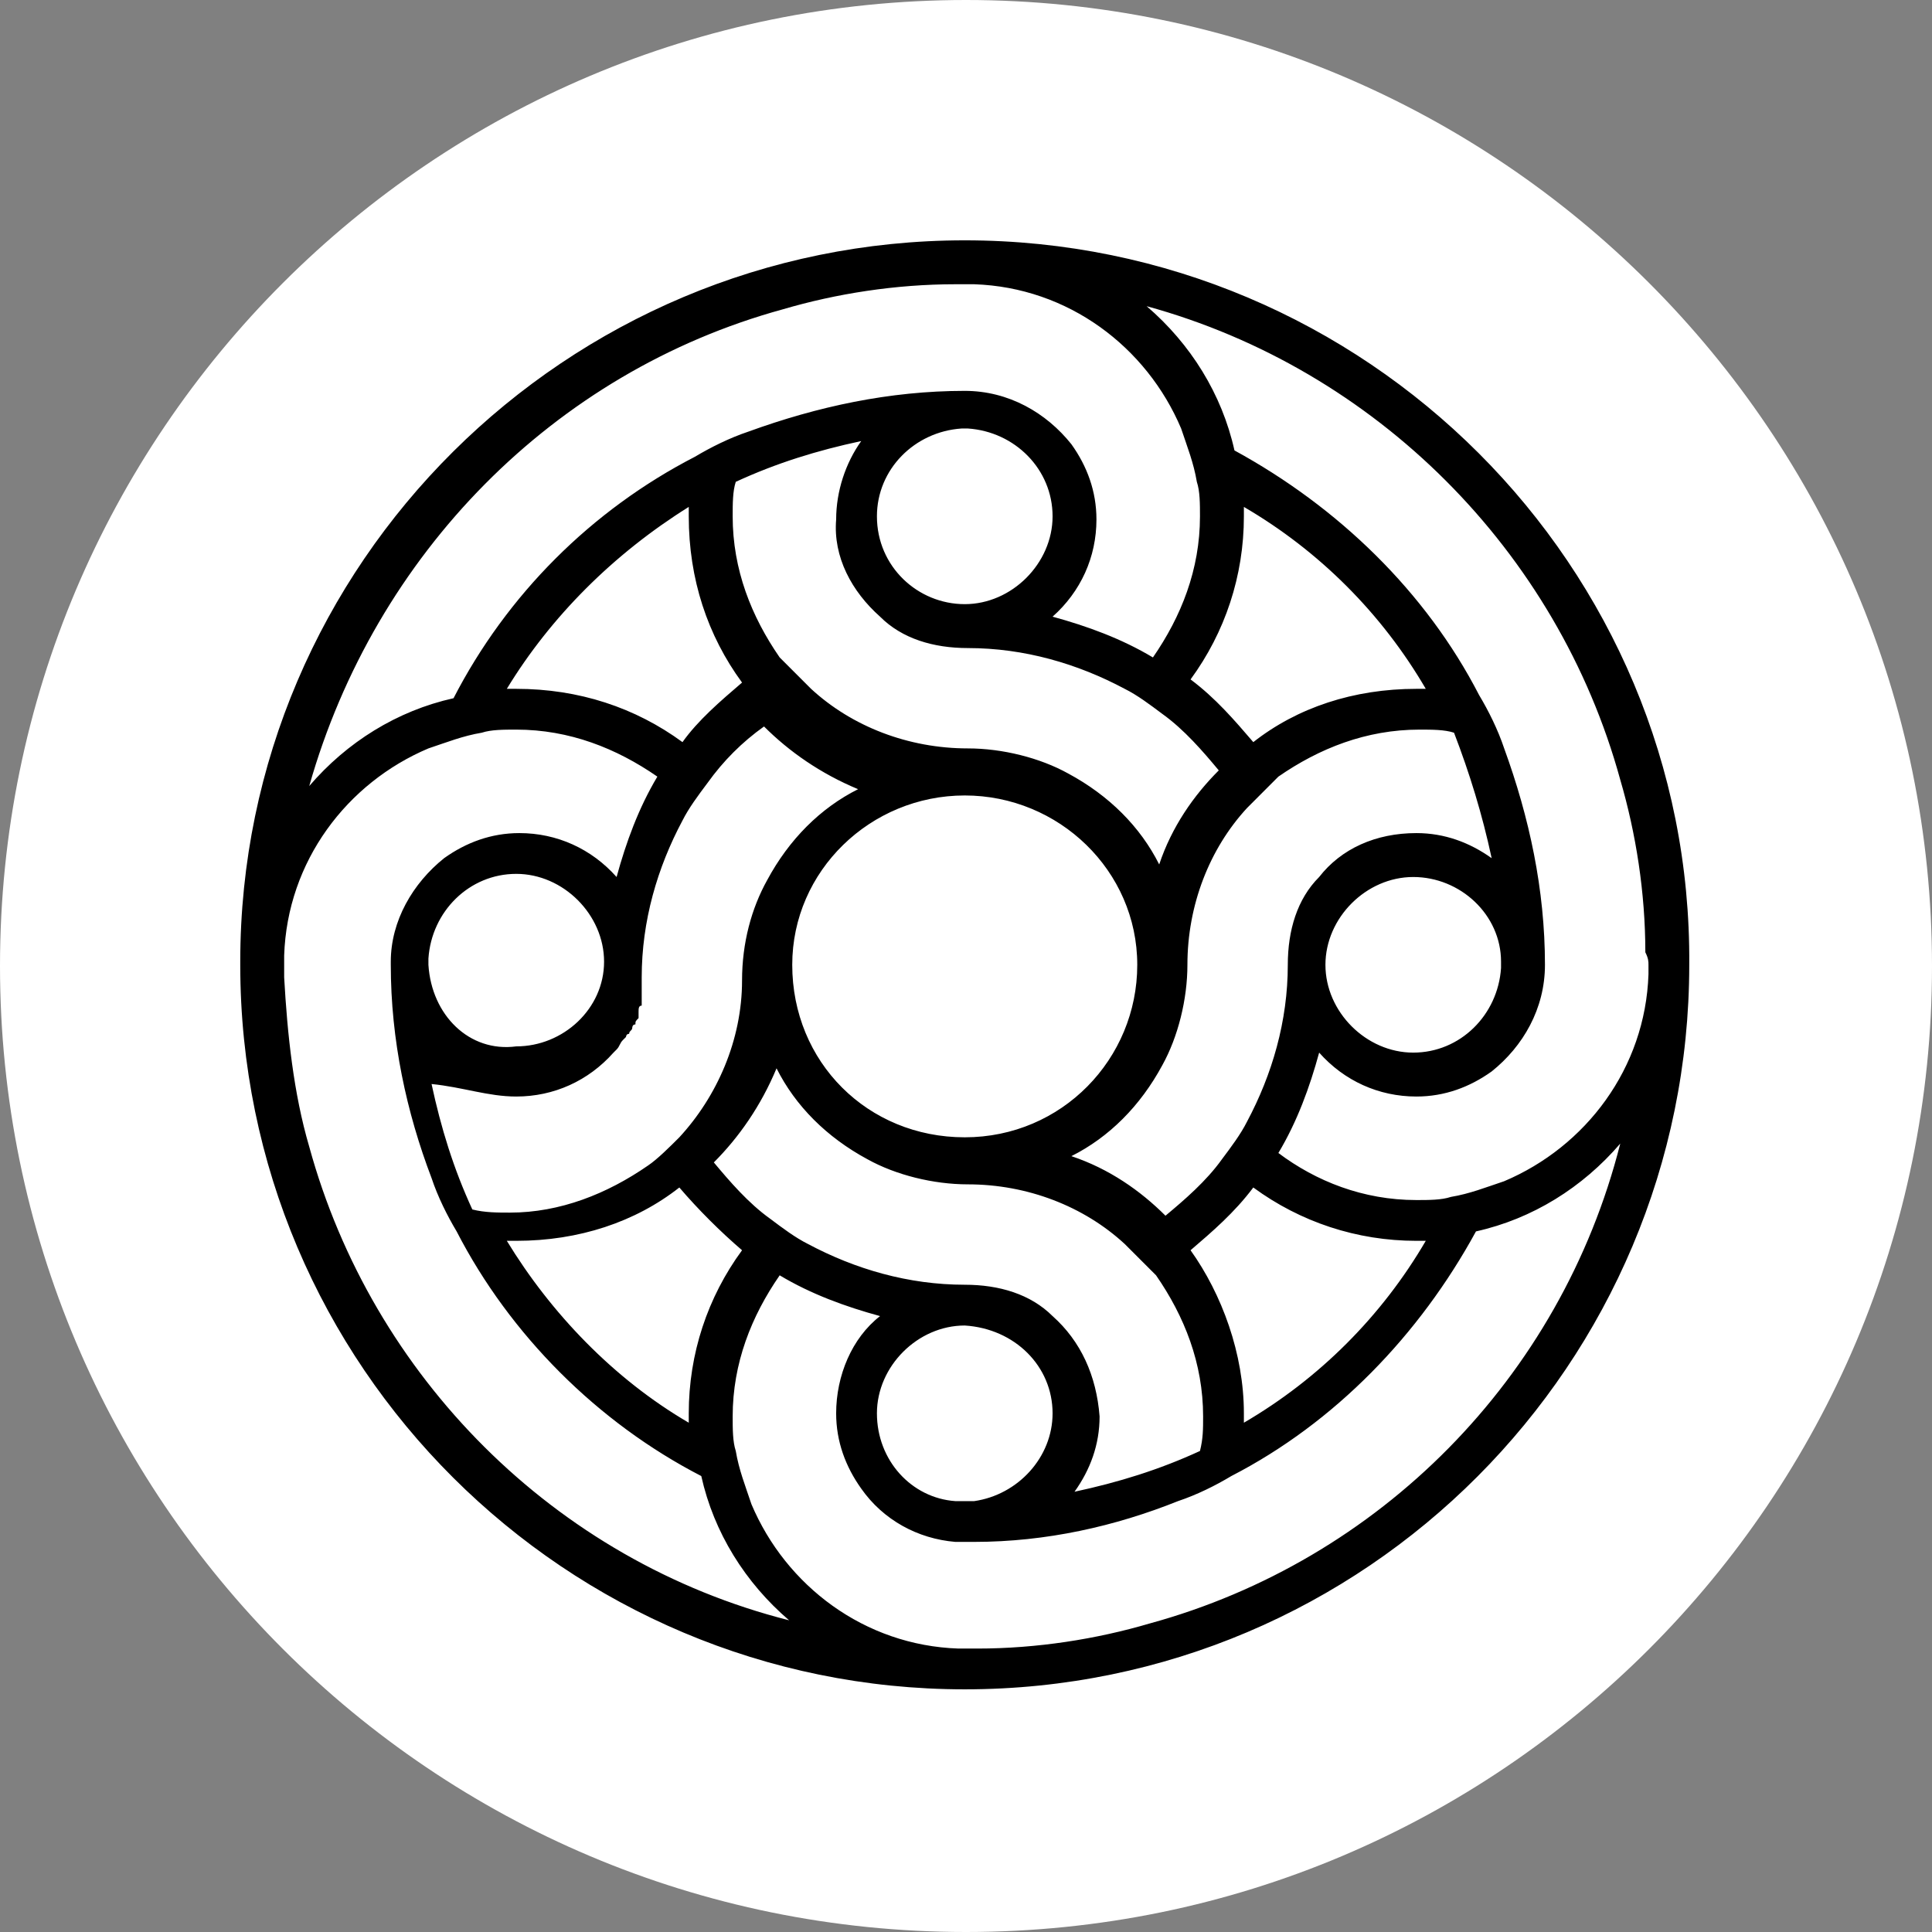 <svg width="48" height="48" viewBox="0 0 48 48" fill="none" xmlns="http://www.w3.org/2000/svg">
<rect x="0" y="0" width="48" height="48" fill="#808080" stroke="none"/>
<path d="M0 24C0 10.745 10.745 0 24 0V0C37.255 0 48 10.745 48 24V24C48 37.255 37.255 48 24 48V48C10.745 48 0 37.255 0 24V24Z" fill="white"/>
<path d="M23.969 5.971C14.073 5.971 5.969 13.997 5.969 23.893V23.971C5.969 33.945 14.073 41.971 23.969 41.971C33.943 41.971 41.969 33.867 41.969 23.971C42.047 14.075 33.943 5.971 23.969 5.971ZM19.449 7.685C20.774 7.295 22.255 7.062 23.735 7.062C23.813 7.062 23.891 7.062 23.969 7.062C24.047 7.062 24.125 7.062 24.203 7.062C26.54 7.14 28.488 8.62 29.345 10.646C29.501 11.114 29.657 11.503 29.735 11.971C29.813 12.204 29.813 12.516 29.813 12.828C29.813 14.152 29.345 15.321 28.644 16.334C27.865 15.867 27.008 15.555 26.151 15.321C26.852 14.698 27.241 13.841 27.241 12.906C27.241 12.204 27.008 11.581 26.618 11.036C25.995 10.256 25.06 9.711 23.969 9.711C22.099 9.711 20.306 10.101 18.592 10.724C18.125 10.88 17.657 11.114 17.267 11.347C14.696 12.672 12.592 14.776 11.268 17.347C9.865 17.659 8.618 18.438 7.683 19.529C9.319 13.763 13.761 9.243 19.449 7.685ZM30.904 12.594C32.774 13.685 34.332 15.243 35.423 17.114C35.345 17.114 35.267 17.114 35.19 17.114C33.631 17.114 32.228 17.581 31.138 18.438C30.67 17.893 30.203 17.347 29.579 16.88C30.436 15.711 30.904 14.308 30.904 12.828C30.904 12.75 30.904 12.672 30.904 12.594ZM37.06 21.321C36.514 20.932 35.891 20.698 35.19 20.698C34.176 20.698 33.319 21.088 32.774 21.789C32.228 22.334 31.995 23.114 31.995 23.971C31.995 25.373 31.605 26.698 30.982 27.867C30.826 28.178 30.592 28.49 30.358 28.802C29.969 29.347 29.423 29.815 28.956 30.204C28.332 29.581 27.553 29.036 26.618 28.724C27.553 28.256 28.332 27.477 28.878 26.464C29.267 25.763 29.501 24.828 29.501 23.971C29.501 22.49 30.047 21.088 30.982 20.075C31.215 19.841 31.527 19.529 31.761 19.295C32.774 18.594 33.943 18.127 35.267 18.127C35.579 18.127 35.891 18.127 36.125 18.204C36.514 19.218 36.826 20.23 37.06 21.321ZM37.293 23.893V23.971V24.049C37.215 25.218 36.28 26.152 35.112 26.152C33.943 26.152 32.93 25.14 32.93 23.971C32.93 22.802 33.943 21.789 35.112 21.789C36.28 21.789 37.293 22.724 37.293 23.893ZM29.579 31.062C30.125 30.594 30.67 30.127 31.138 29.503C32.306 30.36 33.709 30.828 35.19 30.828C35.267 30.828 35.345 30.828 35.423 30.828C34.332 32.698 32.774 34.256 30.904 35.347C30.904 35.269 30.904 35.191 30.904 35.114C30.904 33.633 30.358 32.153 29.579 31.062ZM26.151 32.698C25.605 32.153 24.826 31.919 23.969 31.919C22.566 31.919 21.241 31.529 20.073 30.906C19.761 30.75 19.449 30.516 19.138 30.282C18.592 29.893 18.125 29.347 17.735 28.88C18.358 28.256 18.904 27.477 19.293 26.542C19.761 27.477 20.54 28.256 21.553 28.802C22.255 29.192 23.189 29.425 24.047 29.425C25.527 29.425 26.93 29.971 27.943 30.906C28.177 31.14 28.488 31.451 28.722 31.685C29.423 32.698 29.891 33.867 29.891 35.191C29.891 35.503 29.891 35.737 29.813 36.049C28.8 36.516 27.787 36.828 26.696 37.062C27.086 36.516 27.319 35.893 27.319 35.191C27.241 34.178 26.852 33.321 26.151 32.698ZM26.151 35.114C26.151 36.205 25.293 37.139 24.203 37.295C24.125 37.295 24.047 37.295 23.969 37.295C23.891 37.295 23.813 37.295 23.735 37.295C22.644 37.218 21.787 36.282 21.787 35.114C21.787 33.945 22.8 32.932 23.969 32.932C25.215 33.01 26.151 33.945 26.151 35.114ZM17.112 35.347C15.242 34.256 13.683 32.62 12.592 30.828C12.67 30.828 12.748 30.828 12.826 30.828C14.384 30.828 15.787 30.36 16.878 29.503C17.345 30.049 17.891 30.594 18.436 31.062C17.579 32.23 17.112 33.633 17.112 35.114C17.112 35.269 17.112 35.347 17.112 35.347ZM12.826 27.243C13.761 27.243 14.618 26.854 15.242 26.152L15.319 26.075C15.397 25.997 15.397 25.919 15.475 25.841L15.553 25.763C15.553 25.763 15.553 25.685 15.631 25.685C15.631 25.607 15.709 25.607 15.709 25.529C15.709 25.529 15.709 25.451 15.787 25.451C15.787 25.373 15.787 25.373 15.865 25.295V25.218V25.14C15.865 25.062 15.865 24.984 15.943 24.984V24.906V24.828V24.75V24.672C15.943 24.594 15.943 24.594 15.943 24.516V24.438C15.943 24.36 15.943 24.36 15.943 24.282C15.943 22.88 16.332 21.555 16.956 20.386C17.112 20.075 17.345 19.763 17.579 19.451C17.969 18.906 18.436 18.438 18.982 18.049C19.605 18.672 20.384 19.218 21.319 19.607C20.384 20.075 19.605 20.854 19.06 21.867C18.67 22.568 18.436 23.425 18.436 24.36C18.436 25.841 17.813 27.243 16.878 28.256C16.644 28.49 16.332 28.802 16.099 28.958C15.086 29.659 13.917 30.127 12.67 30.127C12.358 30.127 12.047 30.127 11.735 30.049C11.268 29.036 10.956 28.023 10.722 26.932C11.501 27.01 12.125 27.243 12.826 27.243ZM10.644 23.971C10.644 23.893 10.644 23.893 10.644 23.815C10.722 22.646 11.657 21.711 12.826 21.711C13.995 21.711 15.008 22.724 15.008 23.893C15.008 25.062 13.995 25.997 12.826 25.997C11.657 26.152 10.722 25.218 10.644 23.971ZM18.436 16.958C17.891 17.425 17.345 17.893 16.956 18.438C15.787 17.581 14.384 17.114 12.826 17.114C12.748 17.114 12.67 17.114 12.592 17.114C13.683 15.321 15.242 13.763 17.112 12.594C17.112 12.672 17.112 12.75 17.112 12.828C17.112 14.386 17.579 15.789 18.436 16.958ZM21.865 15.321C22.41 15.867 23.189 16.101 24.047 16.101C25.449 16.101 26.774 16.49 27.943 17.114C28.255 17.269 28.566 17.503 28.878 17.737C29.423 18.127 29.891 18.672 30.28 19.14C29.657 19.763 29.112 20.542 28.8 21.477C28.332 20.542 27.553 19.763 26.54 19.218C25.839 18.828 24.904 18.594 24.047 18.594C22.566 18.594 21.164 18.049 20.151 17.114C19.917 16.88 19.605 16.568 19.371 16.334C18.67 15.321 18.203 14.152 18.203 12.828C18.203 12.516 18.203 12.204 18.28 11.971C19.293 11.503 20.306 11.191 21.397 10.958C21.008 11.503 20.774 12.204 20.774 12.906C20.696 13.841 21.164 14.698 21.865 15.321ZM21.787 12.828C21.787 11.659 22.722 10.724 23.891 10.646H23.969H24.047C25.215 10.724 26.151 11.659 26.151 12.828C26.151 13.997 25.138 15.01 23.969 15.01C22.8 15.01 21.787 14.075 21.787 12.828ZM28.255 23.971C28.255 26.308 26.384 28.256 23.969 28.256C21.553 28.256 19.683 26.386 19.683 23.971C19.683 21.633 21.631 19.763 23.969 19.763C26.306 19.763 28.255 21.633 28.255 23.971ZM7.683 28.49C7.293 27.166 7.138 25.685 7.06 24.282C7.06 24.204 7.06 24.127 7.06 24.049V23.971C7.06 23.893 7.06 23.815 7.06 23.737C7.138 21.399 8.618 19.451 10.644 18.594C11.112 18.438 11.501 18.282 11.969 18.204C12.203 18.127 12.514 18.127 12.826 18.127C14.151 18.127 15.319 18.594 16.332 19.295C15.865 20.075 15.553 20.932 15.319 21.789C14.696 21.088 13.839 20.698 12.904 20.698C12.203 20.698 11.579 20.932 11.034 21.321C10.255 21.945 9.709 22.88 9.709 23.893V23.971C9.709 25.841 10.099 27.633 10.722 29.269C10.878 29.737 11.112 30.204 11.345 30.594C12.67 33.166 14.852 35.347 17.423 36.672C17.735 38.075 18.514 39.321 19.605 40.256C13.761 38.776 9.241 34.178 7.683 28.49ZM28.566 40.334C27.241 40.724 25.761 40.958 24.28 40.958C24.203 40.958 24.125 40.958 24.047 40.958C23.969 40.958 23.891 40.958 23.813 40.958C21.475 40.88 19.527 39.399 18.67 37.373C18.514 36.906 18.358 36.516 18.28 36.049C18.203 35.815 18.203 35.503 18.203 35.191C18.203 33.867 18.67 32.698 19.371 31.685C20.151 32.153 21.008 32.464 21.865 32.698C21.164 33.243 20.774 34.178 20.774 35.114C20.774 35.815 21.008 36.438 21.397 36.984C21.943 37.763 22.8 38.23 23.735 38.308C23.813 38.308 23.891 38.308 23.969 38.308C24.047 38.308 24.125 38.308 24.203 38.308C25.995 38.308 27.709 37.919 29.267 37.295C29.735 37.139 30.203 36.906 30.592 36.672C33.164 35.347 35.267 33.166 36.67 30.594C38.073 30.282 39.319 29.503 40.255 28.412C38.774 34.256 34.255 38.776 28.566 40.334ZM40.956 23.971C40.956 24.049 40.956 24.127 40.956 24.204C40.878 26.542 39.397 28.49 37.371 29.347C36.904 29.503 36.514 29.659 36.047 29.737C35.813 29.815 35.501 29.815 35.19 29.815C33.865 29.815 32.696 29.347 31.761 28.646C32.228 27.867 32.54 27.01 32.774 26.152C33.397 26.854 34.255 27.243 35.19 27.243C35.891 27.243 36.514 27.01 37.06 26.62C37.839 25.997 38.384 25.062 38.384 23.971C38.384 22.101 37.995 20.308 37.371 18.594C37.215 18.127 36.982 17.659 36.748 17.269C35.423 14.698 33.242 12.594 30.67 11.191C30.358 9.789 29.579 8.542 28.488 7.607C34.176 9.166 38.696 13.685 40.255 19.373C40.644 20.698 40.878 22.178 40.878 23.659C40.956 23.815 40.956 23.893 40.956 23.971Z" fill="black"/>
</svg>
